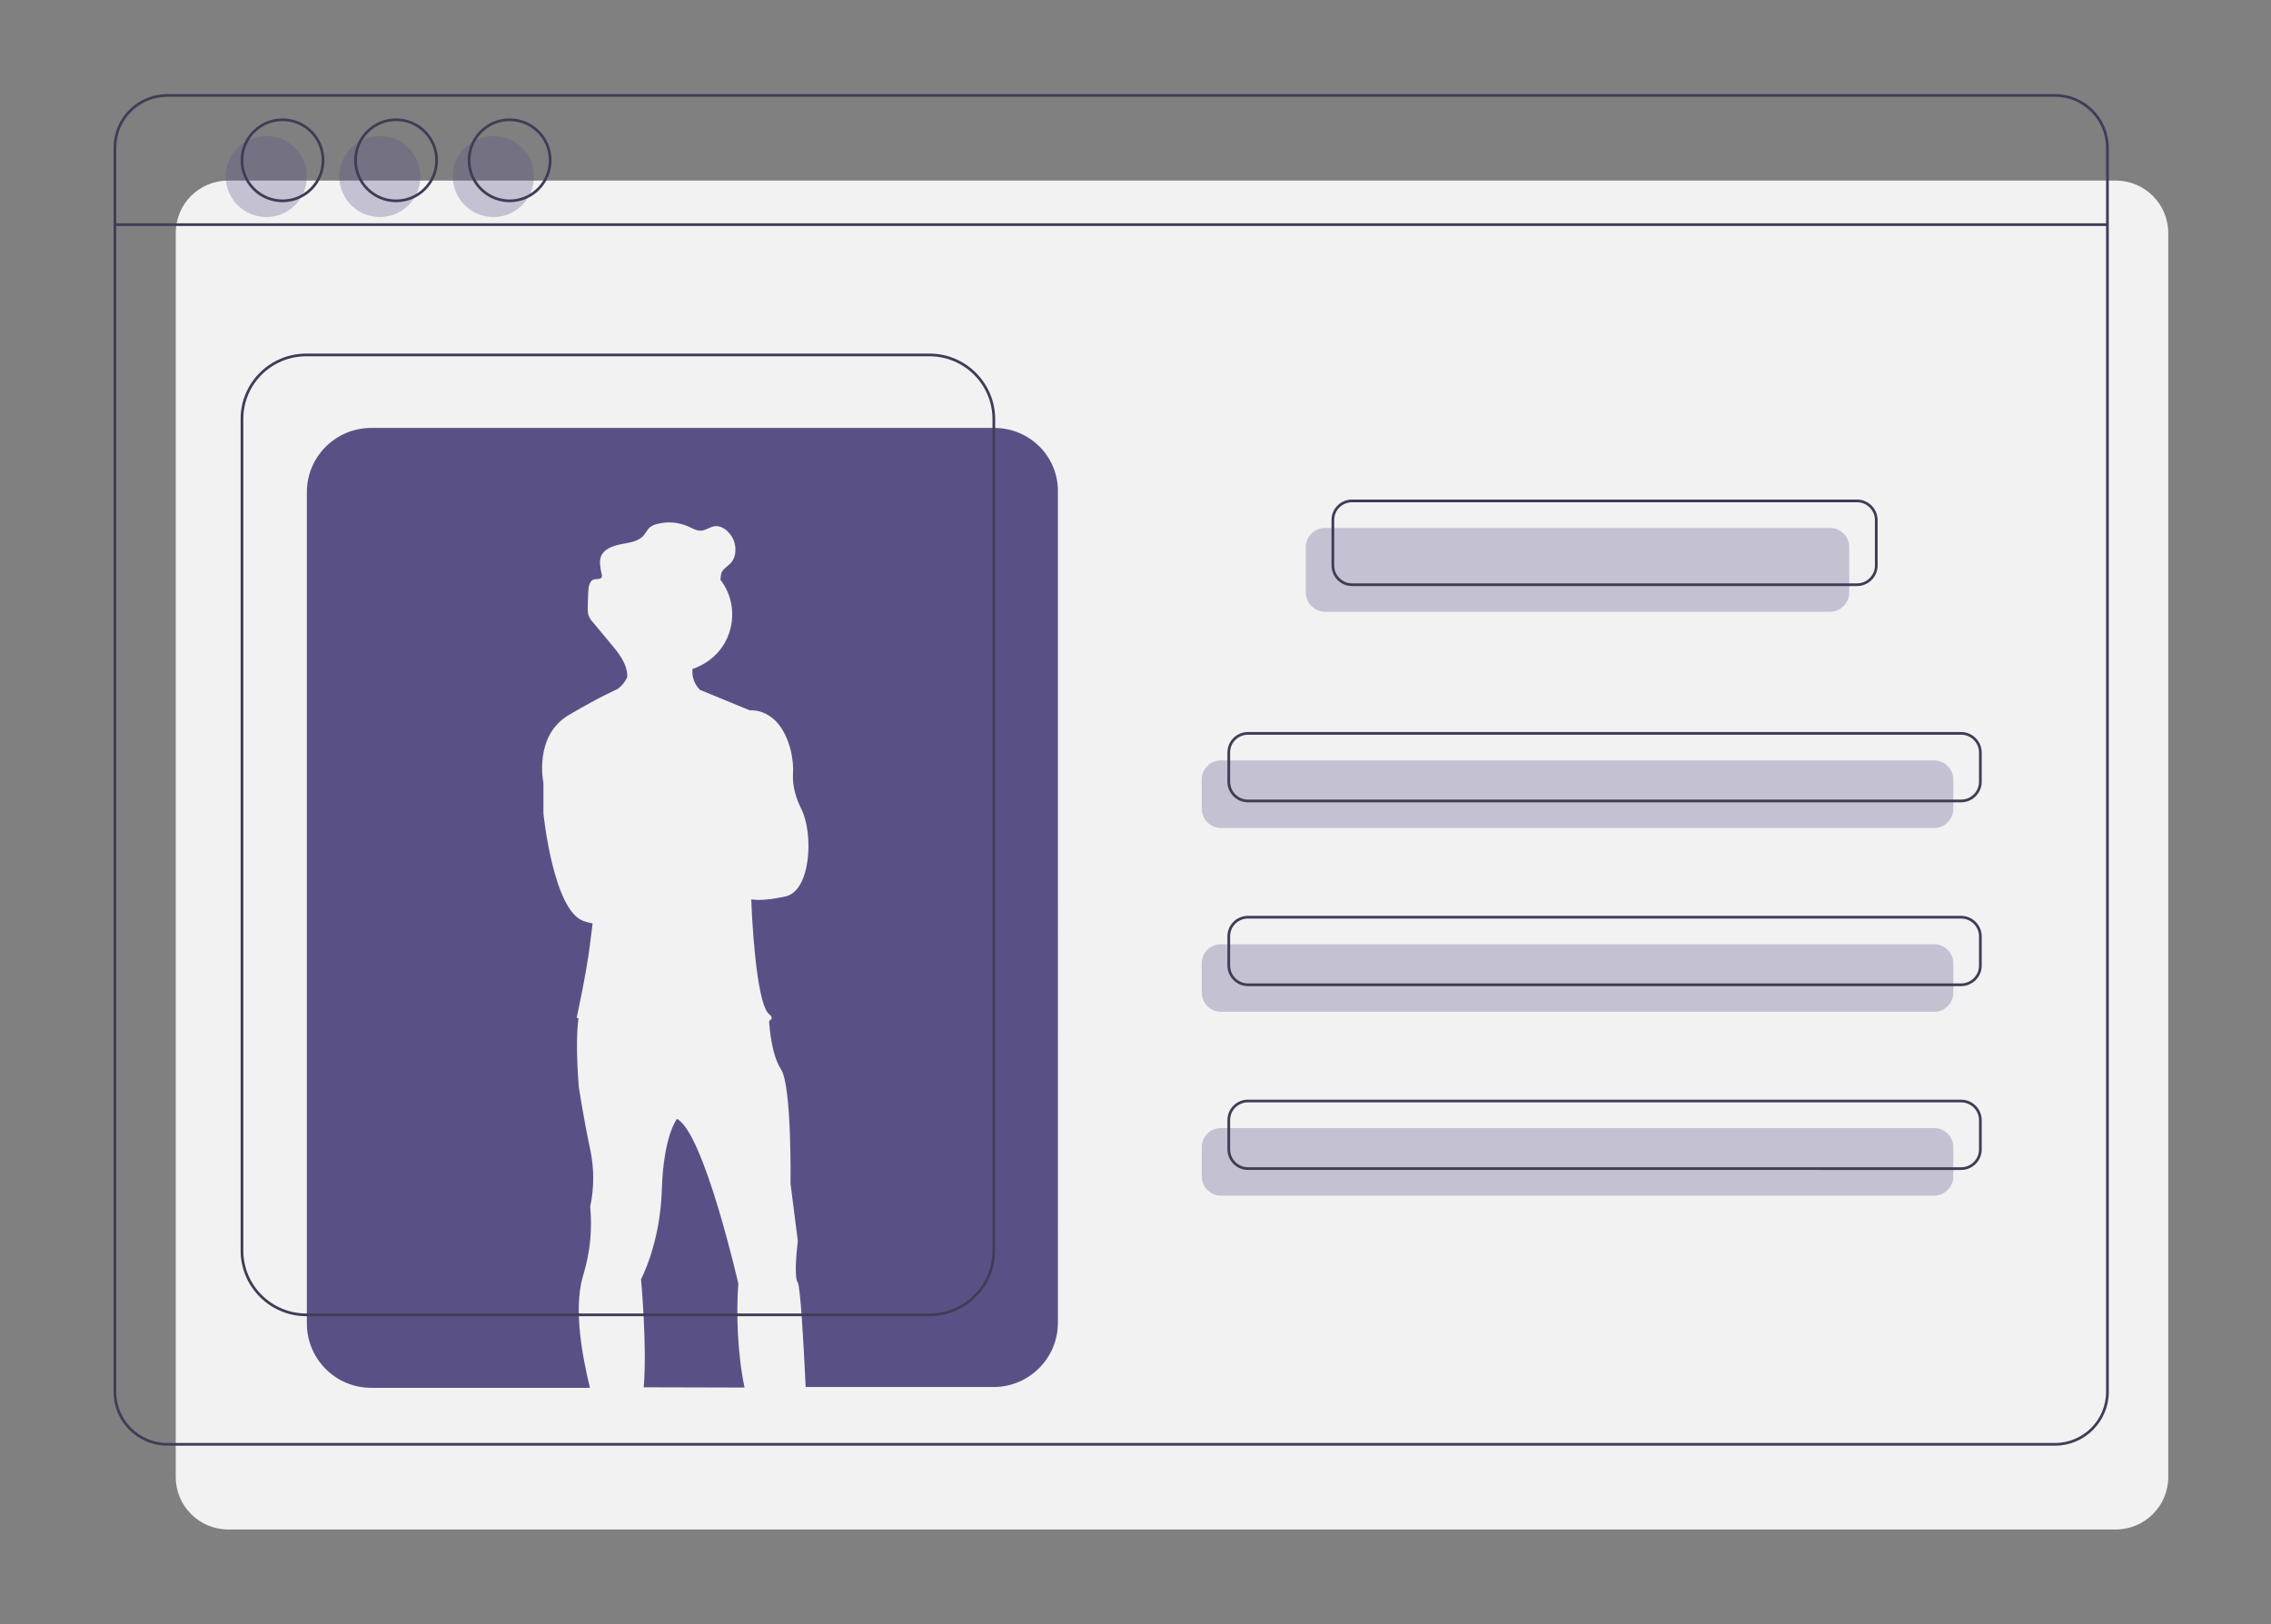 <?xml version="1.0" encoding="utf-8"?>
<!-- Generator: Adobe Illustrator 22.0.1, SVG Export Plug-In . SVG Version: 6.00 Build 0)  -->
<svg version="1.1" id="fe80fb2b-bcaf-407e-919b-306adc32f78b"
	 xmlns="http://www.w3.org/2000/svg" xmlns:xlink="http://www.w3.org/1999/xlink" x="0px" y="0px" viewBox="0 0 840 600.8"
	 style="enable-background:new 0 0 840 600.8;" xml:space="preserve">
<rect x="0" y="0" width="840" height="600.8" fill="#808080" stroke="none"/>
<style type="text/css">
	.st0{fill:#F2F2F2;}
	.st1{fill:none;stroke:#3F3D56;stroke-miterlimit:10;}
	.st2{opacity:0.3;fill:#595186;enable-background:new    ;}
	.st3{fill:#595186;}
</style>
<title>profile</title>
<path class="st0" d="M84.4,66.8h698.2c10.7,0,19.4,8.7,19.4,19.4v460.2c0,10.7-8.7,19.4-19.4,19.4H84.4c-10.7,0-19.4-8.7-19.4-19.4
	V86.2C65,75.4,73.7,66.8,84.4,66.8z"/>
<path class="st1" d="M61.9,35.3h698.2c10.7,0,19.4,8.7,19.4,19.4v460.2c0,10.7-8.7,19.4-19.4,19.4H61.9c-10.7,0-19.4-8.7-19.4-19.4
	V54.7C42.5,43.9,51.2,35.3,61.9,35.3z"/>
<line class="st1" x1="42.5" y1="83.1" x2="779.5" y2="83.1"/>
<path class="st2" d="M490.1,195.3h186.8c3.9,0,7.1,3.2,7.1,7.1v16.8c0,3.9-3.2,7.1-7.1,7.1H490.1c-3.9,0-7.1-3.2-7.1-7.1v-16.8
	C483,198.4,486.2,195.3,490.1,195.3z"/>
<path class="st2" d="M451.6,281.3h263.8c3.9,0,7.1,3.2,7.1,7.1v10.8c0,3.9-3.2,7.1-7.1,7.1H451.6c-3.9,0-7.1-3.2-7.1-7.1v-10.8
	C444.5,284.4,447.7,281.3,451.6,281.3z"/>
<path class="st2" d="M451.6,349.3h263.8c3.9,0,7.1,3.2,7.1,7.1v10.8c0,3.9-3.2,7.1-7.1,7.1H451.6c-3.9,0-7.1-3.2-7.1-7.1v-10.8
	C444.5,352.4,447.7,349.3,451.6,349.3z"/>
<path class="st2" d="M451.6,417.3h263.8c3.9,0,7.1,3.2,7.1,7.1v10.8c0,3.9-3.2,7.1-7.1,7.1H451.6c-3.9,0-7.1-3.2-7.1-7.1v-10.8
	C444.5,420.4,447.7,417.3,451.6,417.3z"/>
<path class="st1" d="M500.1,185.3h186.8c3.9,0,7.1,3.2,7.1,7.1v16.8c0,3.9-3.2,7.1-7.1,7.1H500.1c-3.9,0-7.1-3.2-7.1-7.1v-16.8
	C493,188.4,496.2,185.3,500.1,185.3z"/>
<path class="st1" d="M461.6,271.3h263.8c3.9,0,7.1,3.2,7.1,7.1v10.8c0,3.9-3.2,7.1-7.1,7.1H461.6c-3.9,0-7.1-3.2-7.1-7.1v-10.8
	C454.5,274.4,457.7,271.3,461.6,271.3z"/>
<path class="st1" d="M461.6,339.3h263.8c3.9,0,7.1,3.2,7.1,7.1v10.8c0,3.9-3.2,7.1-7.1,7.1H461.6c-3.9,0-7.1-3.2-7.1-7.1v-10.8
	C454.5,342.4,457.7,339.3,461.6,339.3z"/>
<path class="st1" d="M461.6,407.3h263.8c3.9,0,7.1,3.2,7.1,7.1v10.8c0,3.9-3.2,7.1-7.1,7.1H461.6c-3.9,0-7.1-3.2-7.1-7.1v-10.8
	C454.5,410.4,457.7,407.3,461.6,407.3z"/>
<circle class="st2" cx="98.5" cy="65.3" r="15"/>
<circle class="st2" cx="140.5" cy="65.3" r="15"/>
<circle class="st2" cx="182.5" cy="65.3" r="15"/>
<circle class="st1" cx="104.5" cy="59.3" r="15"/>
<circle class="st1" cx="146.5" cy="59.3" r="15"/>
<circle class="st1" cx="188.5" cy="59.3" r="15"/>
<path class="st3" d="M275.4,513.3c-2.5-11.6-3.2-27.4-2.3-38.4c0,0-12.7-55.8-22.7-61l0,0c-0.2,0.2-5,6.6-5.6,26.2
	c-0.6,20-7.7,33.1-7.7,33.1s2.3,24.9,1,40L275.4,513.3z"/>
<path class="st3" d="M367.7,158.3H137.3c-13.1,0-23.8,10.6-23.8,23.8c0,0,0,0,0,0v307.5c0,13.1,10.6,23.8,23.8,23.8h0h80.9
	c-2.7-11.2-6.1-28.7-2.7-40.9l0,0l0,0c0.2-0.6,0.3-1.1,0.5-1.7c2.3-7.9,3.1-16.2,2.3-24.4c1.5-7,1.5-14.2,0-21.2
	c-2.5-11.7-4.2-23.1-4.2-23.1s-1.4-15.4-0.2-24.8c0-0.2,0.1-0.4,0.1-0.6c-0.4-0.1-0.7-0.2-0.7-0.2s3.5-16,4.8-26.2
	c0.3-2.4,0.7-5.5,1.1-8.7c-1.2-0.2-2.3-0.5-3.4-0.9c-11.2-4-14.8-39.8-14.8-39.8v-11.3c0,0-3.7-17.4,9.4-25.1
	c12.6-7.4,17.7-9.4,18-9.6c0.1-0.1,0.2-0.1,0.3-0.2c1.4-1.1,2.6-2.6,3.3-4.2c0-0.3,0-0.6,0-0.9c-0.2-4.1-3-7.8-5.7-11
	c-2.3-2.8-4.6-5.5-6.9-8.3c-0.8-0.8-1.4-1.8-1.8-2.9c-0.1-0.6-0.2-1.2-0.2-1.8c0-0.2,0-0.4,0-0.7c0-2.1,0.1-4.1,0.2-6.2
	c0.1-1.8,0.5-4.1,2.3-4.4c0.9-0.2,2.1,0.1,2.6-0.7c0.2-0.3,0.2-0.7,0.1-1.1c0,0,0,0.1,0,0.1c0,0,0-0.1,0-0.1
	c-0.4-1.4-0.6-2.9-0.7-4.4c0-0.7,0.1-1.3,0.3-2c1-3,4.5-4.2,7.6-4.8c3.1-0.6,6.6-1,8.5-3.5c0.5-0.8,1.1-1.6,1.7-2.4
	c0.9-0.8,2-1.4,3.2-1.6c3.8-1,7.9-0.6,11.5,1c1.5,0.7,3,1.6,4.6,1.5c1.7-0.1,3.2-1.3,4.8-1.6c2.7-0.5,5.3,1.6,6.7,4
	c0.9,1.5,1.3,3.3,1.2,5c0,1.7-0.6,3.4-1.8,4.7c-1.2,1.2-2.9,2.1-3.4,3.7c-0.2,0.7-0.2,1.4-0.3,2.1c0,0.1-0.1,0.2-0.1,0.2
	c0,0,0.1,0.1,0.1,0.1c7.1,9.3,5.3,22.7-4.1,29.7c-1.9,1.4-4,2.5-6.3,3.3c0,0.2,0,0.4,0,0.6c-0.1,2.7,0.9,5.2,2.8,7.1l18.5,7.6
	c0,0,11.2-1.4,15.2,15.3c0.6,2.8,0.9,5.6,0.7,8.5c-0.1,2.5,0.2,6.9,3.1,12.7c4.6,9.2,3.5,30.2-5.8,32.3c-8.9,2-12.3,1.1-12.7,1.1
	l0,0.4c0.1,3.9,1.6,38,6.6,42.1c1.4,1.1,1.1,1.9,0,2.4l0,0c0,0,0,0.2,0,0.6c0.2,2.5,0.9,12,4.4,17.4c4,6.2,3.5,42.3,3.5,42.3
	l2.7,21.2c0,0-1.7,13.1,0,15.4c0.9,1.3,2.1,21.4,2.9,38.6h69.5c13.1,0,23.8-10.6,23.8-23.8V182C391.5,168.9,380.9,158.3,367.7,158.3
	L367.7,158.3z"/>
<path class="st1" d="M113.3,131.3h230.5c13.1,0,23.8,10.6,23.8,23.8v307.5c0,13.1-10.6,23.8-23.8,23.8H113.3
	c-13.1,0-23.8-10.6-23.8-23.8V155C89.5,141.9,100.1,131.3,113.3,131.3z"/>
</svg>
